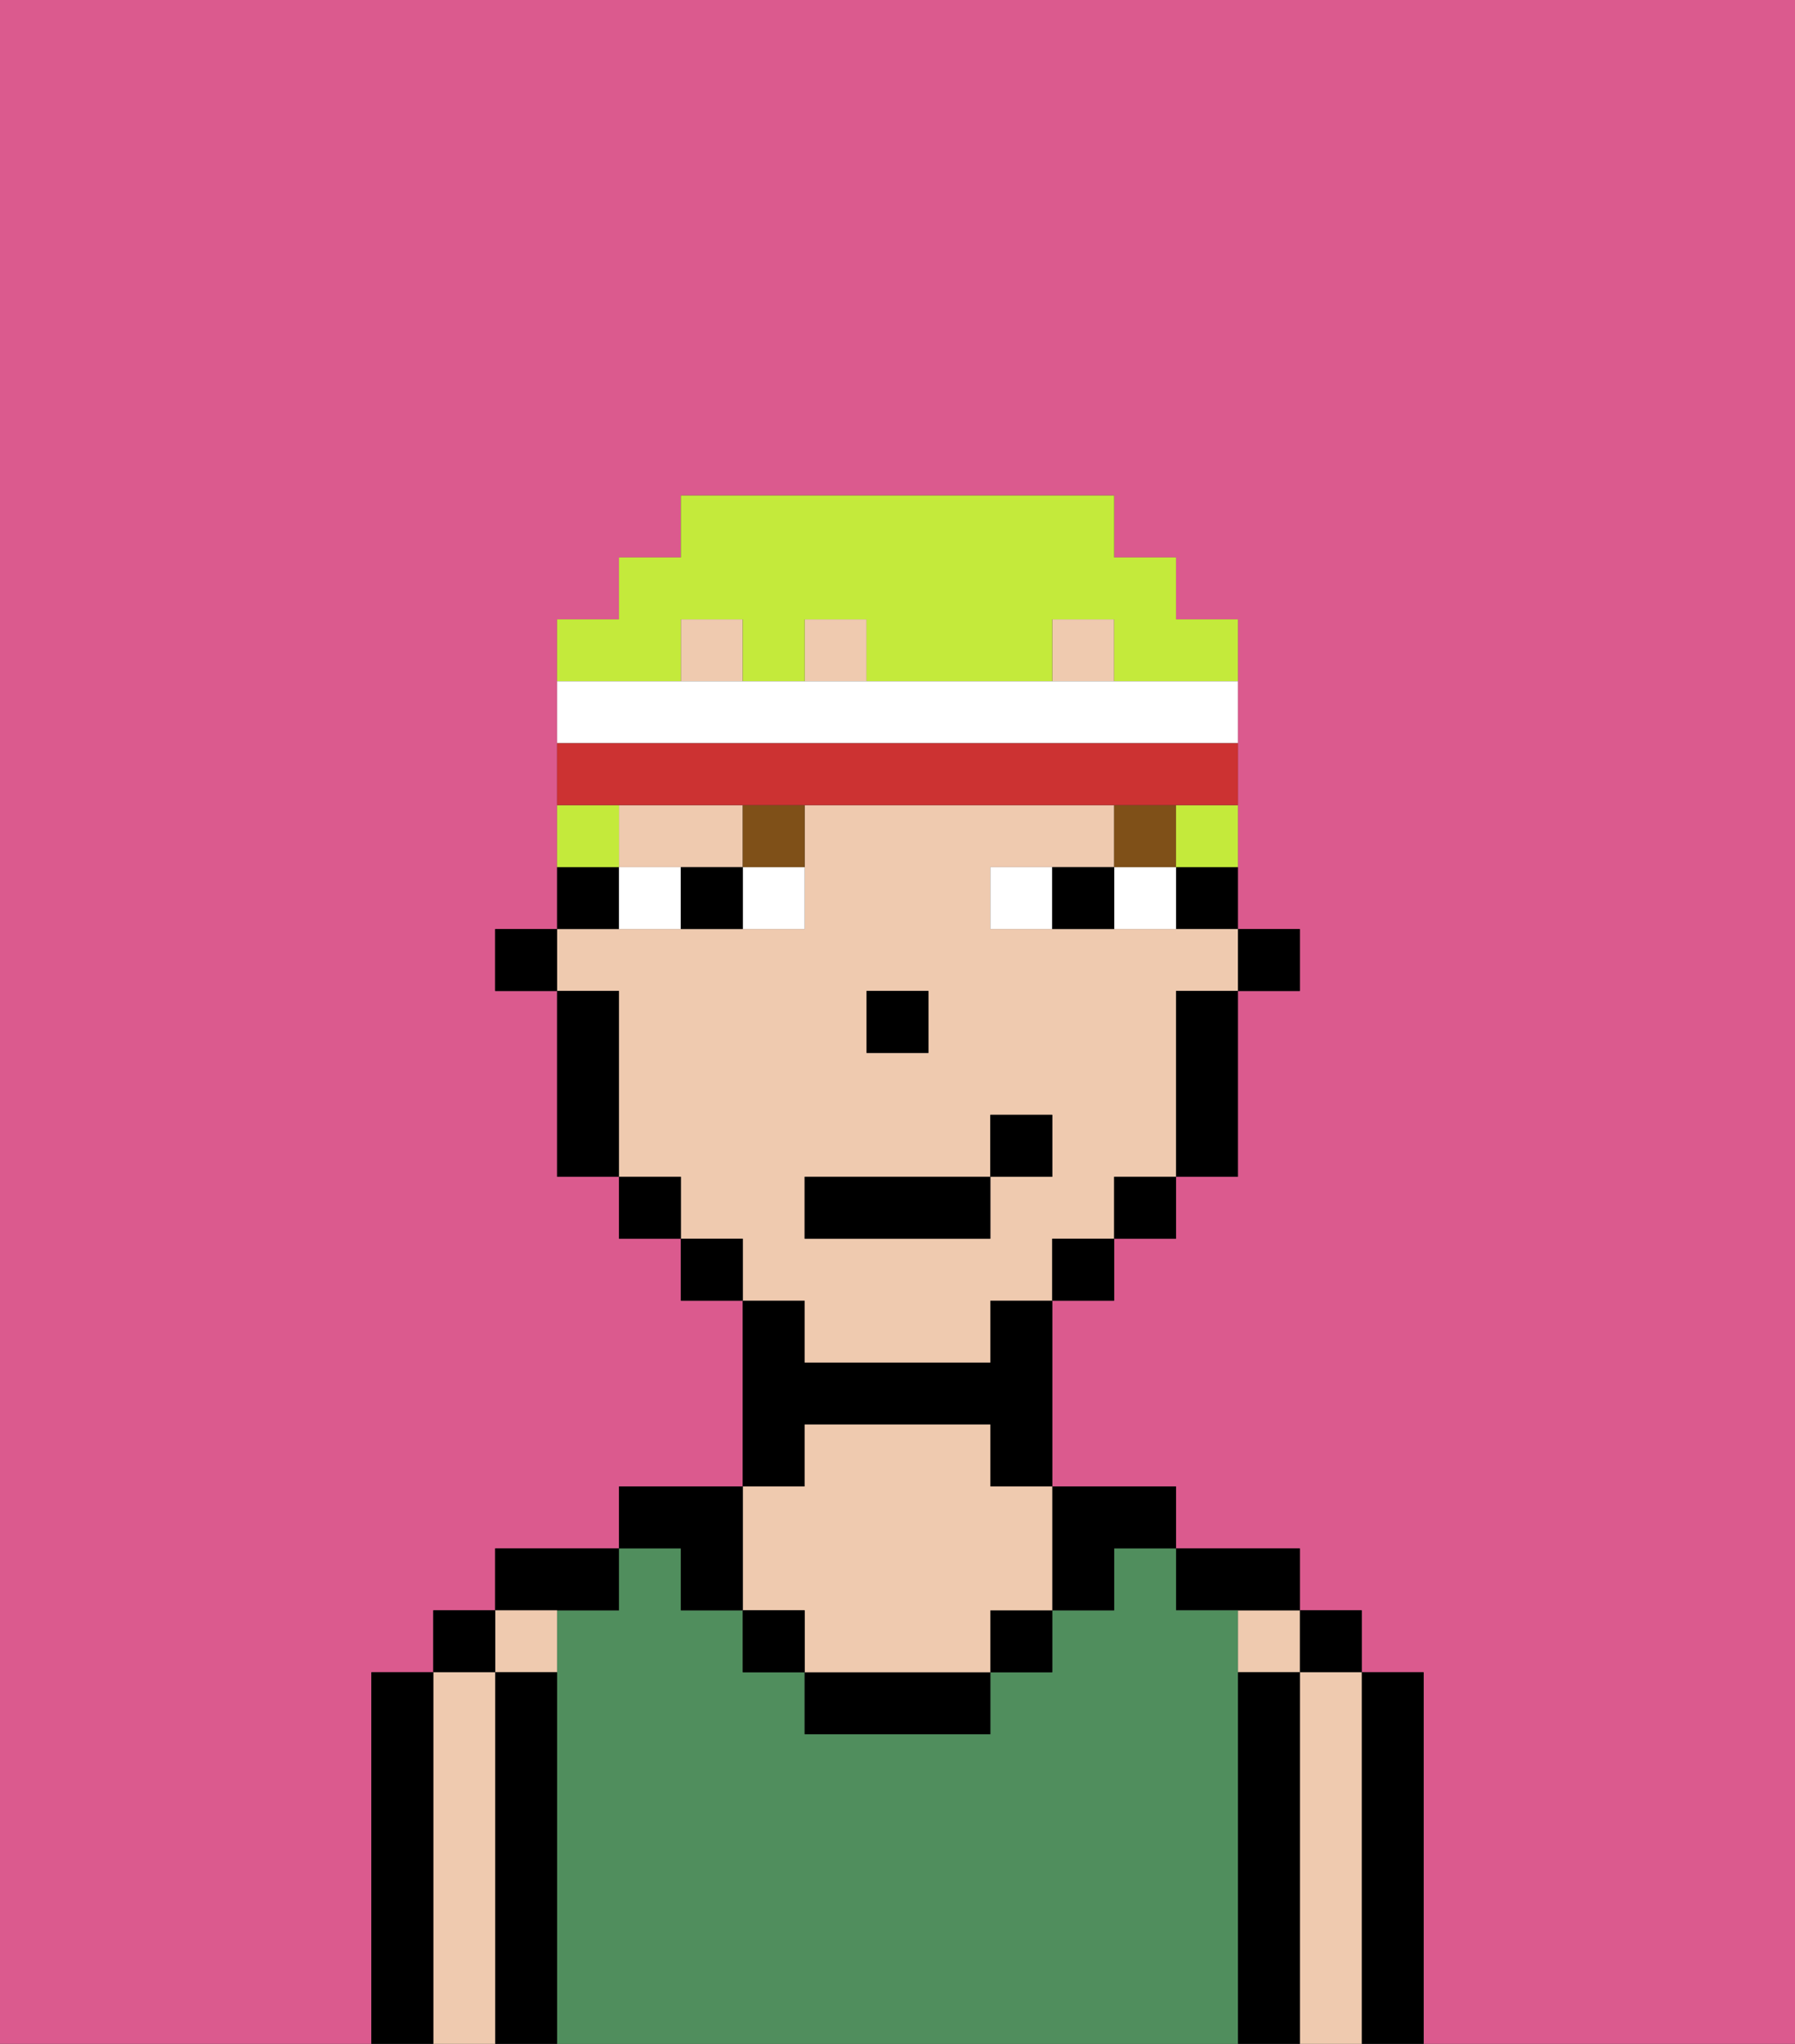 <svg xmlns="http://www.w3.org/2000/svg" viewBox="0 0 29 33"><rect x="0" y="0" width="29" height="33" fill="#333333" stroke="none"/><defs><style>polygon,rect,path{shape-rendering:crispedges;}.aa154-1{fill:#db5a8e;}.aa154-2{fill:#000000;}.aa154-3{fill:#efcaaf;}.aa154-4{fill:#508e5d;}.aa154-5{fill:#ffffff;}.aa154-6{fill:#7f5018;}.aa154-7{fill:#c4ea3b;}.aa154-8{fill:#cc3232;}</style></defs><path class="aa154-1" d="M0,33H6V27H7V26H8V25h2V24h2V21H11V20H10V19H9V16H8V15H9V10h1V9h1V8h7V9h1v1h1v5h1v1H20v3H19v1H18v1H17v3h2v1h2v1h1v1h1v6h6V0H0Z"/><path class="aa154-2" d="M23,31V27H22v6h1Z"/><rect class="aa154-2" x="21" y="26" width="1" height="1"/><path class="aa154-3" d="M22,31V27H21v6h1Z"/><rect class="aa154-3" x="20" y="26" width="1" height="1"/><path class="aa154-2" d="M21,31V27H20v6h1Z"/><path class="aa154-2" d="M20,26h1V25H19v1Z"/><path class="aa154-4" d="M20,31V26H19V25H18v1H17v1H16v1H13V27H12V26H11V25H10v1H9v7H20Z"/><path class="aa154-2" d="M17,26h1V25h1V24H17Z"/><rect class="aa154-2" x="16" y="26" width="1" height="1"/><path class="aa154-2" d="M14,27H13v1h3V27Z"/><path class="aa154-2" d="M13,23h3v1h1V21H16v1H13V21H12v3h1Z"/><path class="aa154-3" d="M12,26h1v1h3V26h1V24H16V23H13v1H12Z"/><rect class="aa154-2" x="12" y="26" width="1" height="1"/><path class="aa154-2" d="M11,26h1V24H10v1h1Z"/><path class="aa154-2" d="M10,26V25H8v1Z"/><rect class="aa154-3" x="8" y="26" width="1" height="1"/><path class="aa154-2" d="M9,31V27H8v6H9Z"/><rect class="aa154-2" x="7" y="26" width="1" height="1"/><path class="aa154-3" d="M8,31V27H7v6H8Z"/><path class="aa154-2" d="M7,31V27H6v6H7Z"/><rect class="aa154-2" x="20" y="15" width="1" height="1"/><rect class="aa154-2" x="19" y="14" width="1" height="1"/><rect class="aa154-3" x="17" y="10" width="1" height="1"/><rect class="aa154-3" x="13" y="10" width="1" height="1"/><rect class="aa154-3" x="11" y="10" width="1" height="1"/><path class="aa154-3" d="M13,22h3V21h1V20h1V19h1V16h1V15H16V14h2V13H13v2H9v1h1v3h1v1h1v1h1Zm1-6h1v1H14Zm-1,3h3V18h1v1H16v1H13Z"/><path class="aa154-3" d="M12,14V13H10v1Z"/><path class="aa154-2" d="M19,17v2h1V16H19Z"/><rect class="aa154-2" x="18" y="19" width="1" height="1"/><rect class="aa154-2" x="17" y="20" width="1" height="1"/><rect class="aa154-2" x="11" y="20" width="1" height="1"/><rect class="aa154-2" x="10" y="19" width="1" height="1"/><rect class="aa154-2" x="9" y="14" width="1" height="1"/><path class="aa154-2" d="M10,17V16H9v3h1Z"/><rect class="aa154-2" x="8" y="15" width="1" height="1"/><rect class="aa154-2" x="14" y="16" width="1" height="1"/><rect class="aa154-5" x="12" y="14" width="1" height="1"/><rect class="aa154-5" x="10" y="14" width="1" height="1"/><rect class="aa154-5" x="18" y="14" width="1" height="1"/><rect class="aa154-5" x="16" y="14" width="1" height="1"/><rect class="aa154-2" x="11" y="14" width="1" height="1"/><rect class="aa154-2" x="17" y="14" width="1" height="1"/><rect class="aa154-6" x="18" y="13" width="1" height="1"/><rect class="aa154-6" x="12" y="13" width="1" height="1"/><rect class="aa154-2" x="13" y="19" width="3" height="1"/><rect class="aa154-2" x="16" y="18" width="1" height="1"/><rect class="aa154-7" x="19" y="13" width="1" height="1"/><path class="aa154-7" d="M11,11V10h1v1h1V10h1v1h3V10h1v1h2V10H19V9H18V8H11V9H10v1H9v1Z"/><rect class="aa154-7" x="9" y="13" width="1" height="1"/><path class="aa154-5" d="M12,12h8V11H9v1Z"/><path class="aa154-8" d="M12,13h8V12H9v1Z"/></svg>